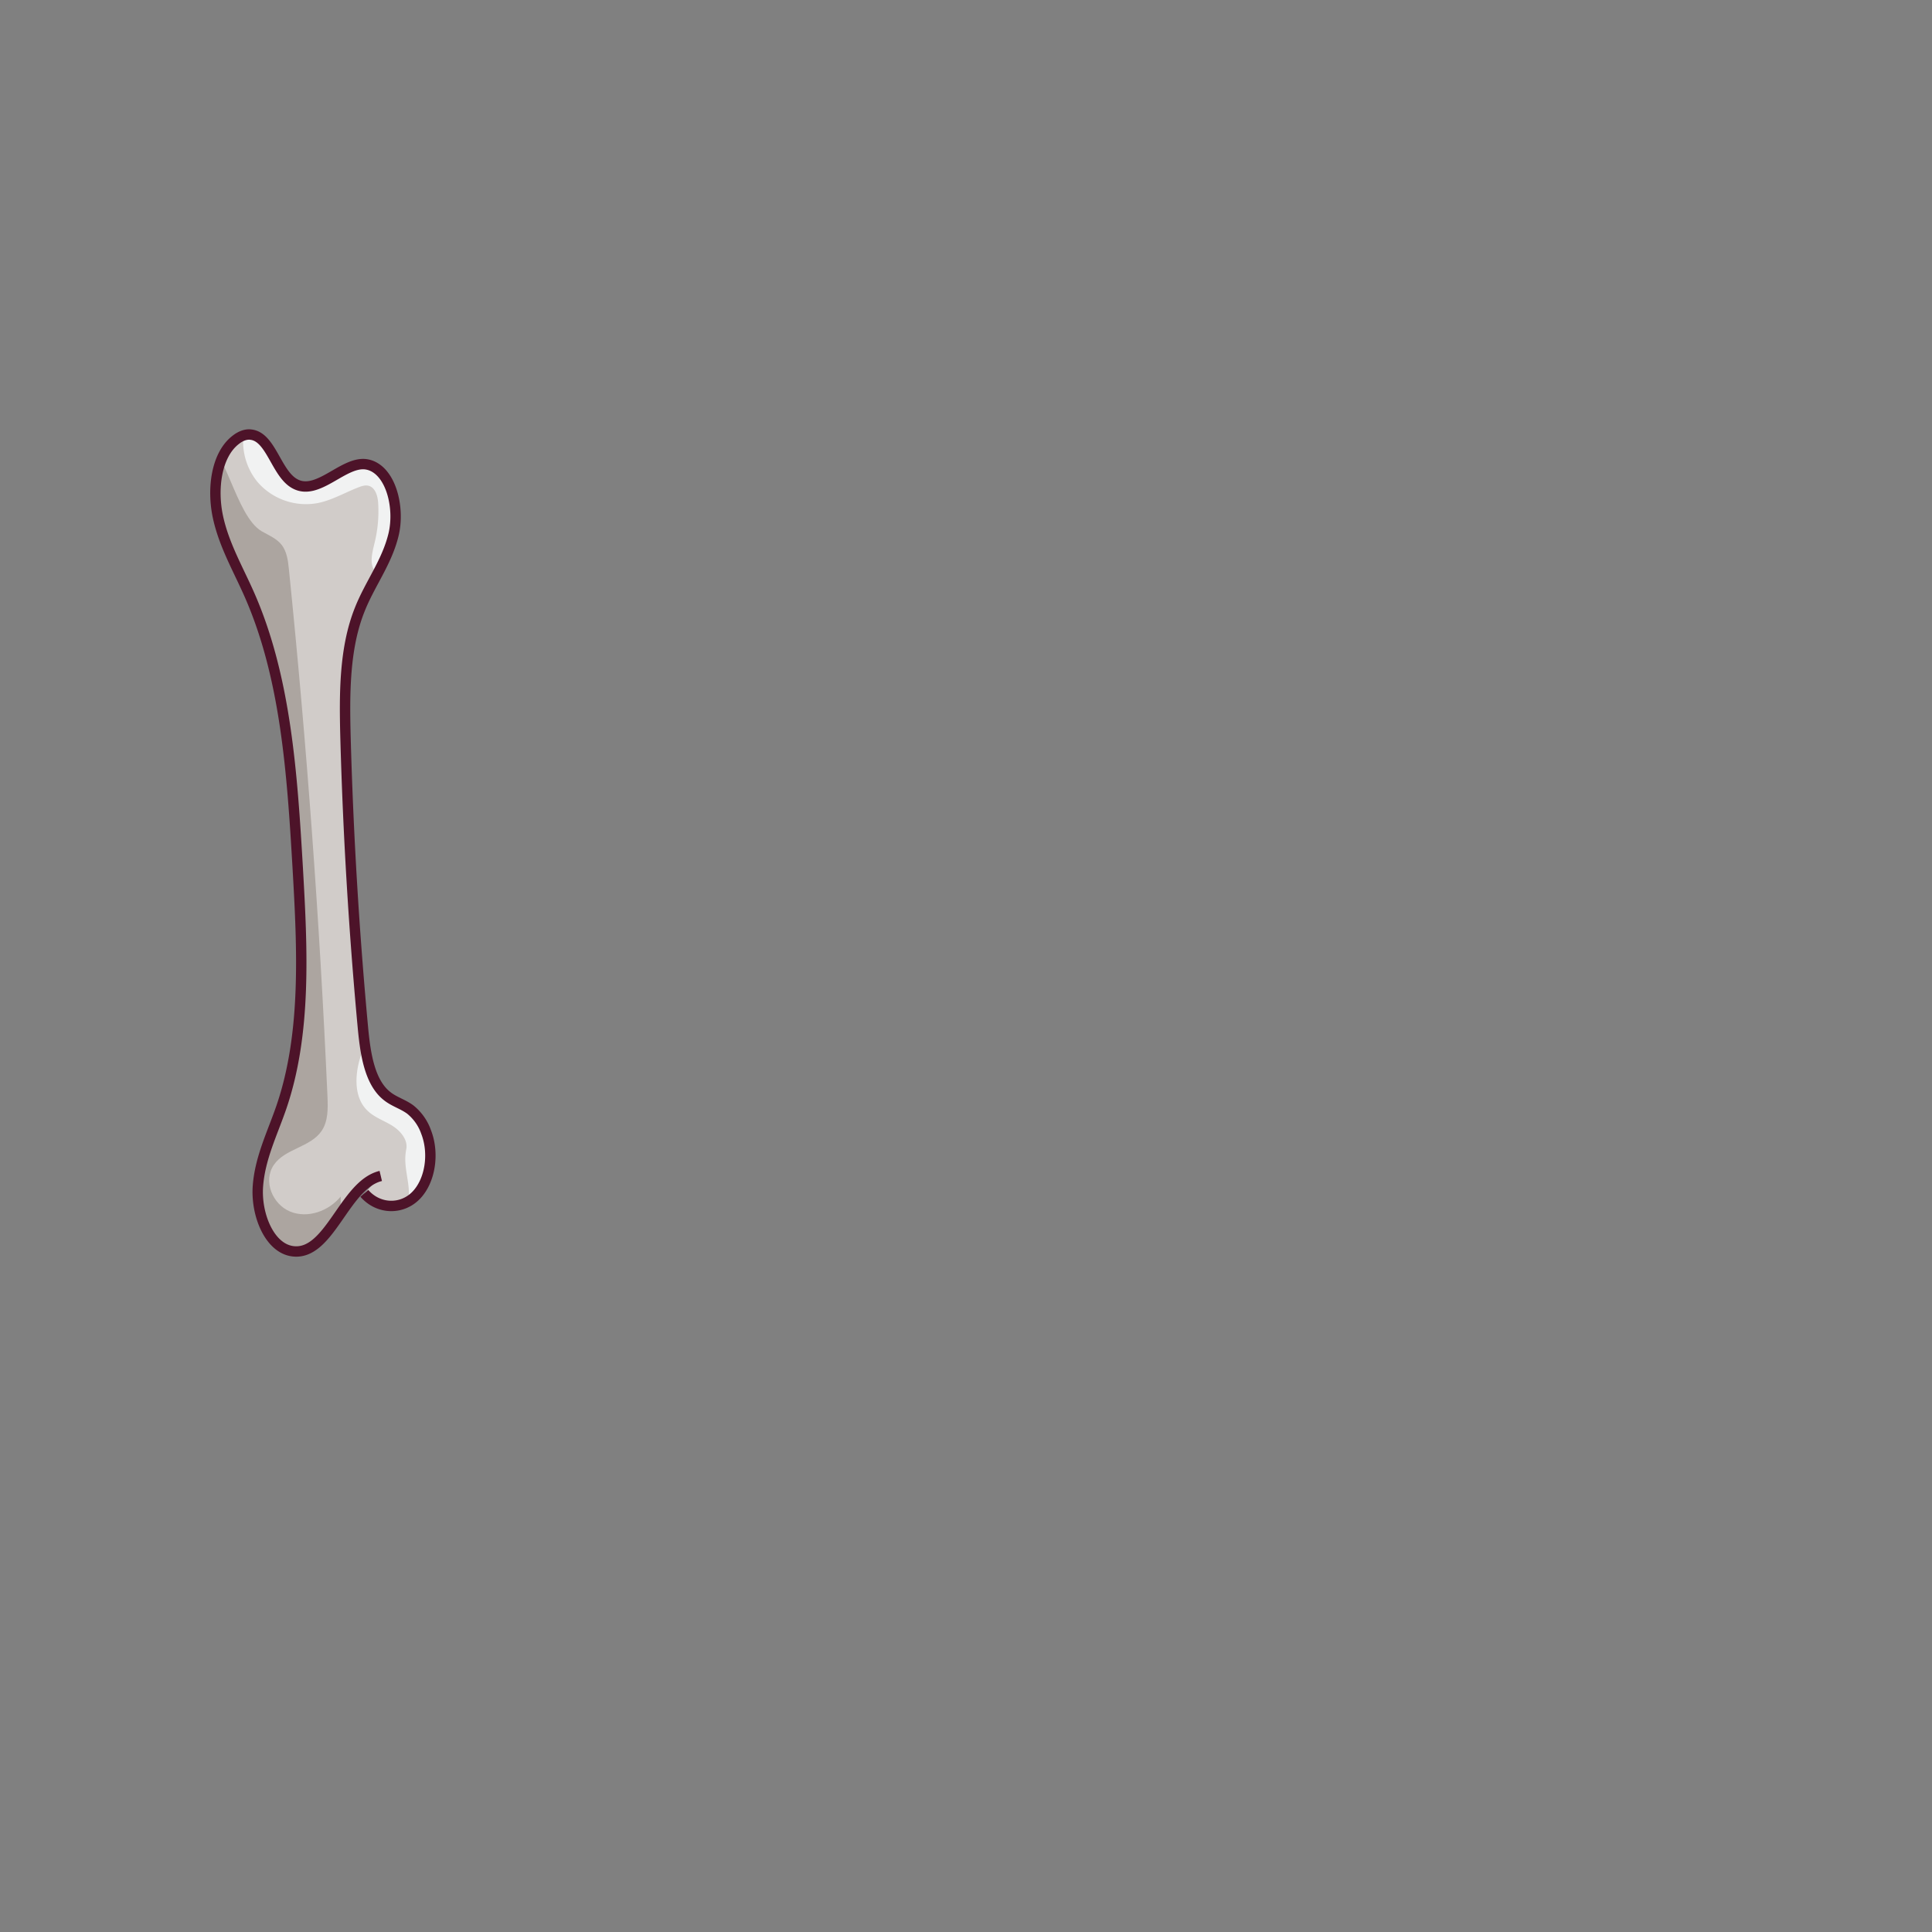 <svg xmlns="http://www.w3.org/2000/svg" xmlns:xlink="http://www.w3.org/1999/xlink" width="1200" height="1200" viewBox="0 0 1200 1200"><rect x="0" y="0" width="1200" height="1200" fill="#808080" stroke="none"/><defs><clipPath id="a"><path d="M145.7,520.4c8.7,10,23.2,10.4,32.1,1.3s11.4-26.1,6.3-39.3a31.2,31.2,0,0,0-9.8-14c-4.7-3.5-10.2-4.9-14.7-8.6-10.6-8.5-13.2-26-14.7-41.4q-8.4-90.3-10.9-181c-.7-27.1-.8-55.5,8.8-79.5,6.3-16,16.8-29.3,21-46.5S162,70.6,147.5,67.7s-30.8,20.4-45.4,11.7C91,72.9,87.7,50.9,75.6,49.2c-3.4-.6-6.9.9-9.8,3.2-12.1,9.3-14.8,30.5-11,48S67.5,133,74.5,149c22.5,51.4,26.4,111.1,29.8,168.8,2.9,50.5,5.6,103.3-10.2,149.3-5.5,16-13.2,31.3-14.5,48.8s7,38.2,21.2,40.4c23.3,3.6,32.3-41.3,55.1-46.7" fill="#d1ccc9" stroke="#4d1329" stroke-miterlimit="10" stroke-width="6.45"/></clipPath><symbol id="b" viewBox="0 0 252.2 576.3"><path d="M145.7,520.4c8.7,10,23.2,10.4,32.1,1.3s11.4-26.1,6.3-39.3a31.2,31.2,0,0,0-9.8-14c-4.7-3.5-10.2-4.9-14.7-8.6-10.6-8.5-13.2-26-14.7-41.4q-8.4-90.3-10.9-181c-.7-27.1-.8-55.5,8.8-79.5,6.3-16,16.8-29.3,21-46.5S162,70.6,147.5,67.7s-30.8,20.4-45.4,11.7C91,72.9,87.7,50.9,75.6,49.2c-3.4-.6-6.9.9-9.8,3.2-12.1,9.3-14.8,30.5-11,48S67.5,133,74.5,149c22.5,51.4,26.4,111.1,29.8,168.8,2.9,50.5,5.6,103.3-10.2,149.3-5.5,16-13.2,31.3-14.5,48.8s7,38.2,21.2,40.4c23.3,3.6,32.3-41.3,55.1-46.7" fill="#d1ccc9"/><g clip-path="url(#a)"><path d="M82,109.2c4.4,2.5,9.3,4.5,12.4,8.5s3.9,9.6,4.4,14.7q16.7,163.5,24,327.8c.3,7.4.5,15.4-3.7,21.5-6.9,10.1-22.7,10.9-29.6,21s-.8,24.5,10.1,29,24-.3,31.4-9.3c.7,18.7-7.5,38.4-23.4,48.2s-39.5,7-50.4-8.2c-9-12.6-7.9-29.5-6.1-44.9,4.9-42.3,12-84.3,15.3-126.8,6.4-81.7-1.6-164.3-21-243.9-4-16-23.1-80.6,1.5-89.4C58.7,53.3,65.5,99.7,82,109.2Z" fill="#aca5a0"/><path d="M72.9,39.5a39.8,39.8,0,0,0,6.4,39,39.8,39.8,0,0,0,37.2,13.2c8.9-1.7,17-6.5,25.5-9.8,2-.8,4.2-1.5,6.3-1,4.3,1.1,5.8,6.6,6,11a82,82,0,0,1-2.3,24.7c-1.4,6-3.4,12.9.5,17.6s9.3,4.5,13.9,2.4,8.1-6.1,11.1-10.1a124.9,124.9,0,0,0,23.2-86.7c-.9-7.3-2.6-14.9-7.7-20s-14.5-7.1-22.6-8.2L86,.7C76.5-.6,64.8-.9,59.5,7.1" fill="#f1f2f2"/><path d="M168.5,536.9a43.9,43.9,0,0,0,16.4-11c14-14.9,31.6-49.1,13.7-66.1-8.4-8-19.8-12.5-27.7-21-5.8-6.2-12.5-15.3-20.4-12.2-4.5,1.7-6.6,6.7-7.9,11.3-2.8,10.5-3,23.1,4.7,30.8,4.3,4.4,10.4,6.4,15.6,9.6s10.1,8.9,8.8,14.9C168.7,508.2,179.1,520.5,168.5,536.9Z" fill="#f1f2f2"/></g><path d="M145.7,520.4c8.7,10,23.2,10.4,32.1,1.3s11.4-26.1,6.3-39.3a31.2,31.2,0,0,0-9.8-14c-4.7-3.5-10.2-4.9-14.7-8.6-10.6-8.5-13.2-26-14.7-41.4q-8.4-90.3-10.9-181c-.7-27.1-.8-55.5,8.8-79.5,6.3-16,16.8-29.3,21-46.5S162,70.6,147.5,67.7s-30.8,20.4-45.4,11.7C91,72.9,87.7,50.9,75.6,49.2c-3.4-.6-6.9.9-9.8,3.2-12.1,9.3-14.8,30.5-11,48S67.5,133,74.5,149c22.5,51.4,26.4,111.1,29.8,168.8,2.9,50.5,5.6,103.3-10.2,149.3-5.5,16-13.2,31.3-14.5,48.8s7,38.2,21.2,40.4c23.3,3.6,32.3-41.3,55.1-46.7" fill="none" stroke="#4d1329" stroke-miterlimit="10" stroke-width="6.45"/></symbol></defs><use width="252.2" height="576.32" transform="translate(80.6 220.8)" xlink:href="#b"/></svg>